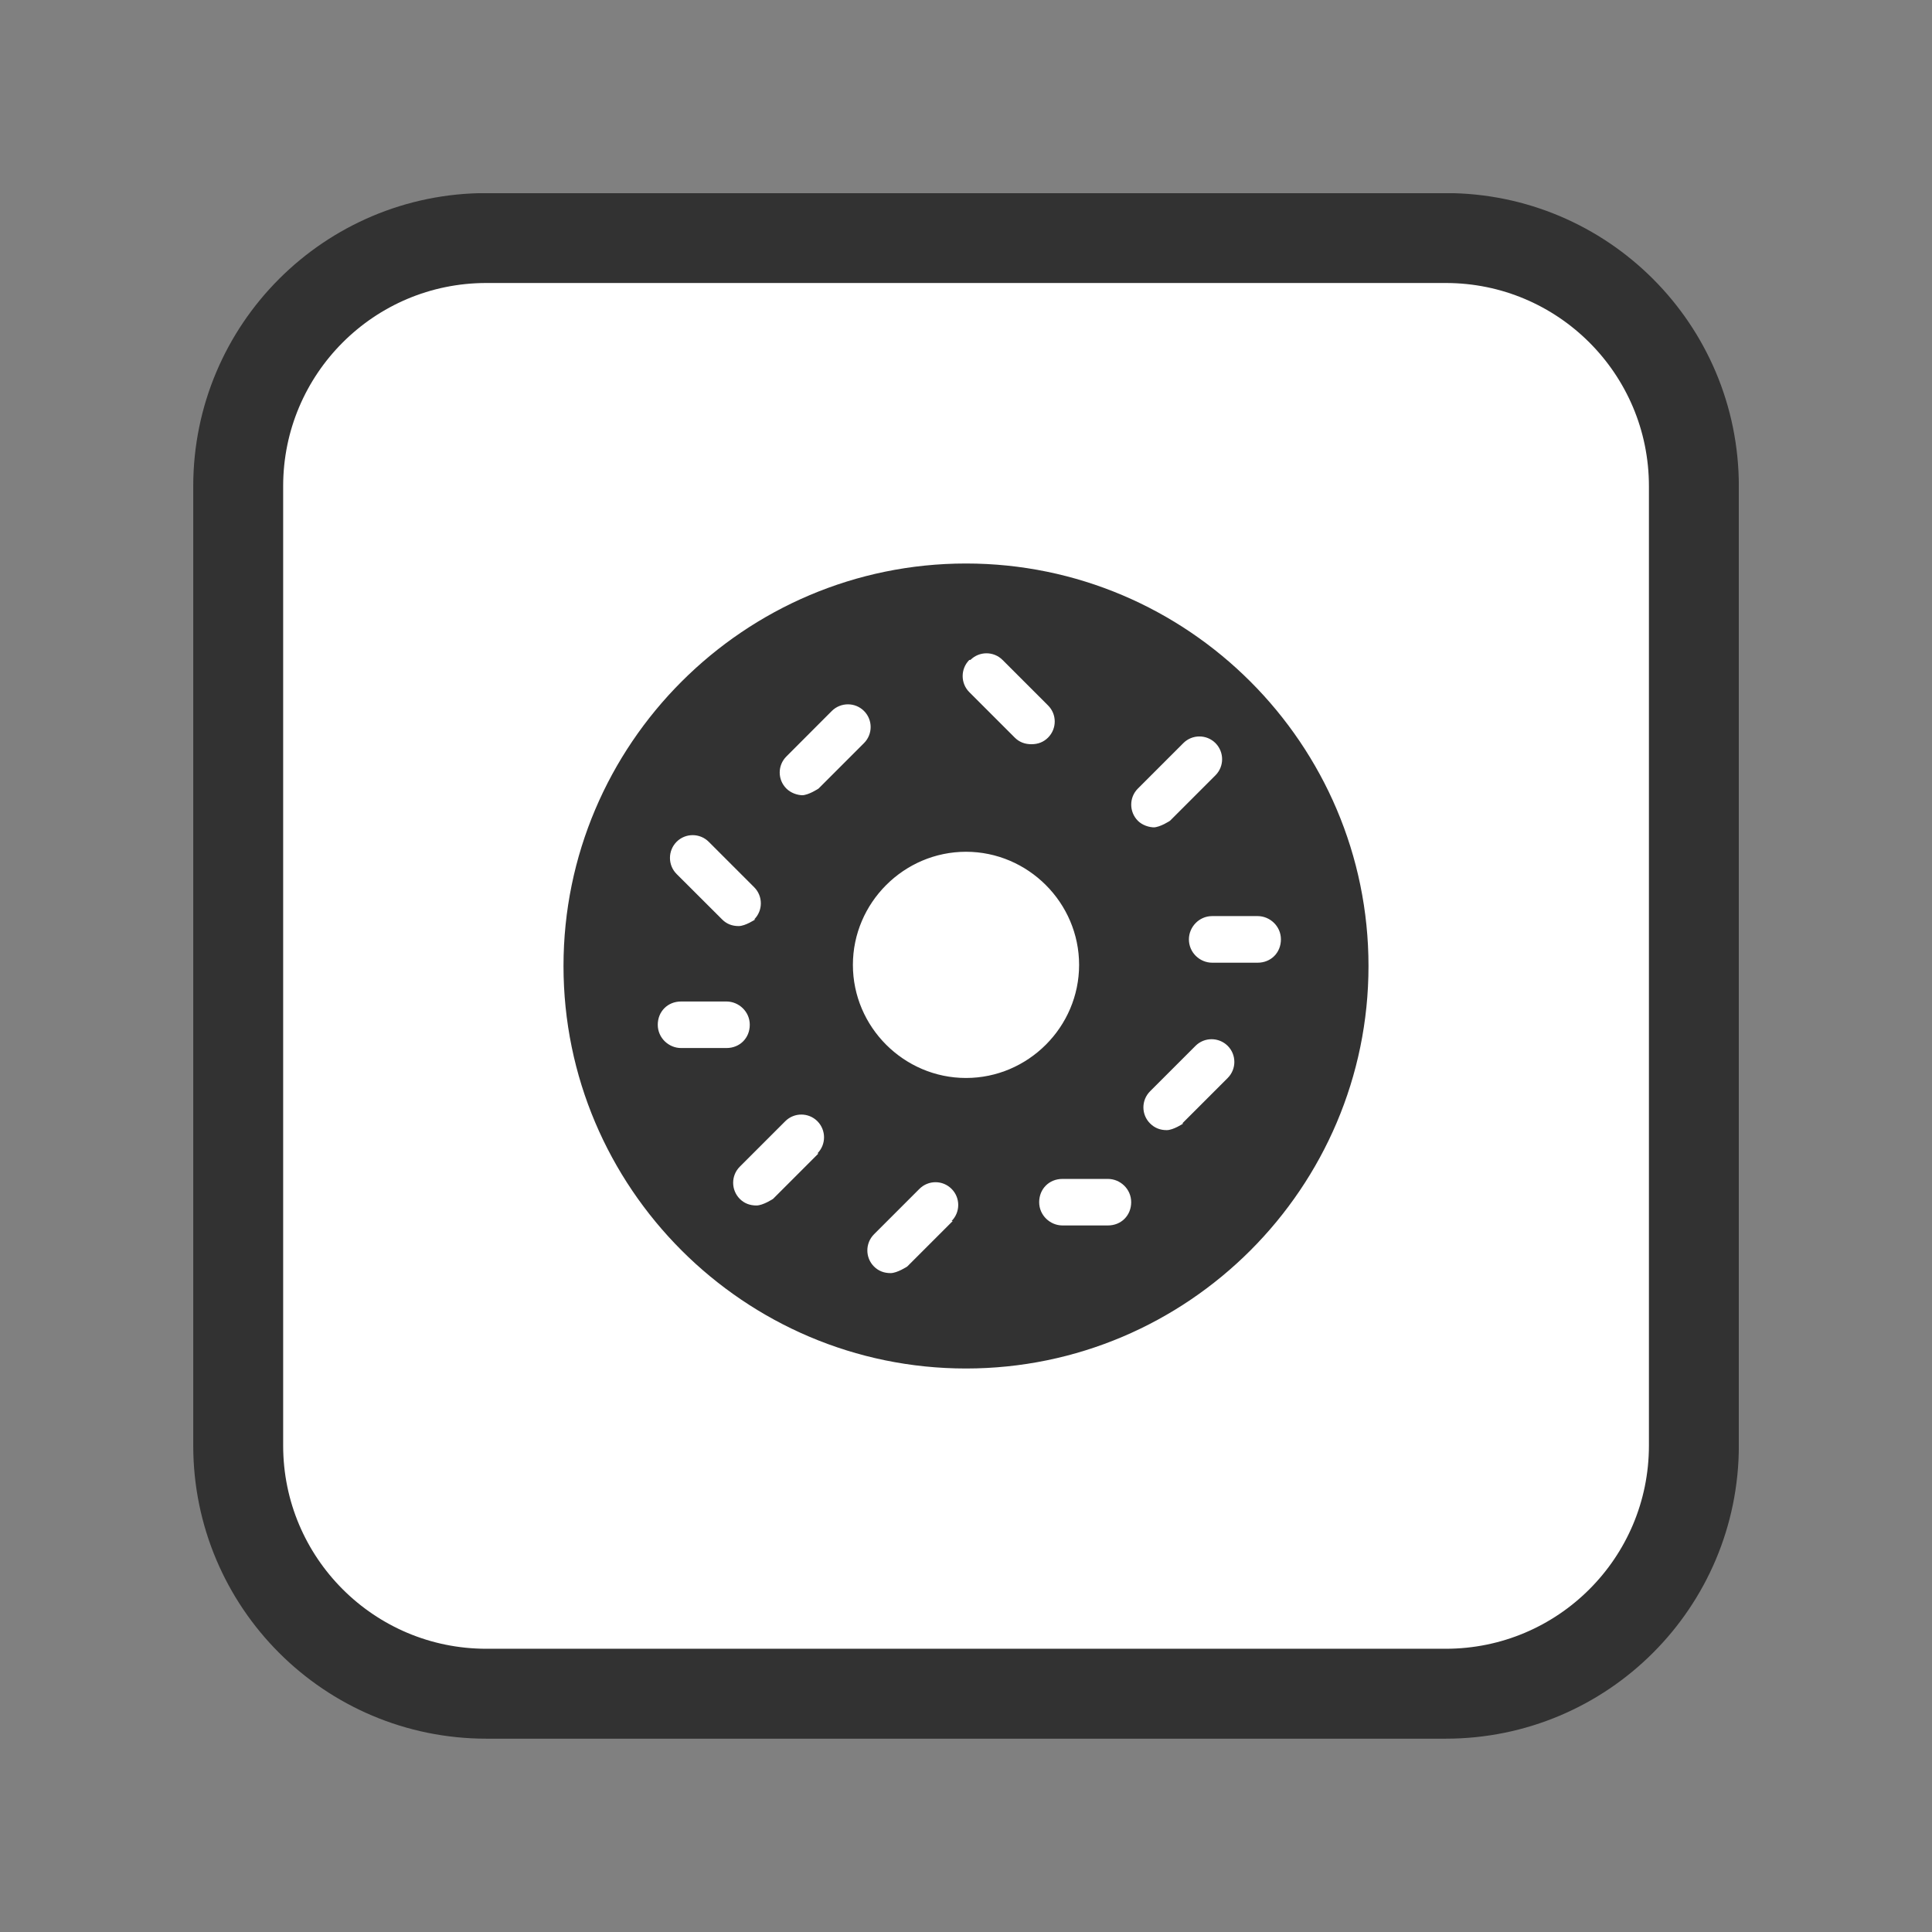 <svg width="32" height="32" viewBox="0 0 24 24" fill="none" xmlns="http://www.w3.org/2000/svg">
<rect x="0" y="0" width="24" height="24" fill="#808080" stroke="none"/>
<g clip-path="url(#clip0_3317_3079)">
<path d="M17.959 2.957H6.042C4.339 2.957 2.959 4.337 2.959 6.04V17.957C2.959 19.66 4.339 21.04 6.042 21.04H17.959C19.662 21.04 21.042 19.66 21.042 17.957V6.04C21.042 4.337 19.662 2.957 17.959 2.957Z" fill="white" stroke="#323232" stroke-width="1.117" stroke-miterlimit="10"/>
<path d="M12 7C9.245 7 7 9.245 7 12C7 14.755 9.245 17 12 17C14.755 17 17 14.755 17 12C17 9.245 14.755 7 12 7ZM12.055 8.198C12.165 8.088 12.344 8.088 12.454 8.198L13.019 8.763C13.13 8.873 13.13 9.052 13.019 9.163C12.964 9.218 12.895 9.245 12.813 9.245C12.73 9.245 12.661 9.218 12.606 9.163L12.041 8.598C11.931 8.488 11.931 8.309 12.041 8.198H12.055ZM9.383 11.421C9.383 11.421 9.259 11.504 9.176 11.504C9.094 11.504 9.025 11.477 8.97 11.421L8.405 10.857C8.295 10.747 8.295 10.568 8.405 10.457C8.515 10.347 8.694 10.347 8.804 10.457L9.369 11.022C9.479 11.132 9.479 11.311 9.369 11.421H9.383ZM9.975 9.879C9.906 9.879 9.824 9.851 9.769 9.796C9.658 9.686 9.658 9.507 9.769 9.397L10.333 8.832C10.444 8.722 10.623 8.722 10.733 8.832C10.843 8.942 10.843 9.121 10.733 9.231L10.168 9.796C10.168 9.796 10.044 9.879 9.961 9.879H9.975ZM10.168 14.328L9.603 14.893C9.603 14.893 9.479 14.975 9.397 14.975C9.314 14.975 9.245 14.948 9.19 14.893C9.08 14.782 9.08 14.603 9.19 14.493L9.755 13.928C9.865 13.818 10.044 13.818 10.154 13.928C10.264 14.039 10.264 14.218 10.154 14.328H10.168ZM11.835 15.168L11.27 15.733C11.27 15.733 11.146 15.815 11.063 15.815C10.981 15.815 10.912 15.788 10.857 15.733C10.747 15.623 10.747 15.444 10.857 15.333L11.421 14.769C11.532 14.658 11.711 14.658 11.821 14.769C11.931 14.879 11.931 15.058 11.821 15.168H11.835ZM12 13.391C11.229 13.391 10.595 12.758 10.595 11.986C10.595 11.215 11.229 10.581 12 10.581C12.771 10.581 13.405 11.215 13.405 11.986C13.405 12.758 12.771 13.391 12 13.391ZM13.763 15.223H13.198C13.047 15.223 12.909 15.099 12.909 14.934C12.909 14.769 13.033 14.645 13.198 14.645H13.763C13.915 14.645 14.052 14.769 14.052 14.934C14.052 15.099 13.928 15.223 13.763 15.223ZM9.025 13.019H8.46C8.309 13.019 8.171 12.895 8.171 12.73C8.171 12.565 8.295 12.441 8.46 12.441H9.025C9.176 12.441 9.314 12.565 9.314 12.73C9.314 12.895 9.19 13.019 9.025 13.019ZM14.342 10.278C14.273 10.278 14.19 10.251 14.135 10.196C14.025 10.085 14.025 9.906 14.135 9.796L14.7 9.231C14.81 9.121 14.989 9.121 15.099 9.231C15.209 9.342 15.209 9.521 15.099 9.631L14.534 10.196C14.534 10.196 14.411 10.278 14.328 10.278H14.342ZM14.769 11.669C14.769 11.518 14.893 11.38 15.058 11.38H15.623C15.774 11.38 15.912 11.504 15.912 11.669C15.912 11.835 15.788 11.959 15.623 11.959H15.058C14.906 11.959 14.769 11.835 14.769 11.669ZM14.7 13.956C14.7 13.956 14.576 14.039 14.493 14.039C14.411 14.039 14.342 14.011 14.287 13.956C14.176 13.846 14.176 13.667 14.287 13.556L14.851 12.992C14.961 12.882 15.14 12.882 15.251 12.992C15.361 13.102 15.361 13.281 15.251 13.391L14.686 13.956H14.7Z" fill="#323232"/>
</g>
<defs>
<clipPath id="clip0_3317_3079">
<rect width="19.2" height="19.2" fill="white" transform="translate(2.4 2.4)"/>
</clipPath>
</defs>
</svg>
